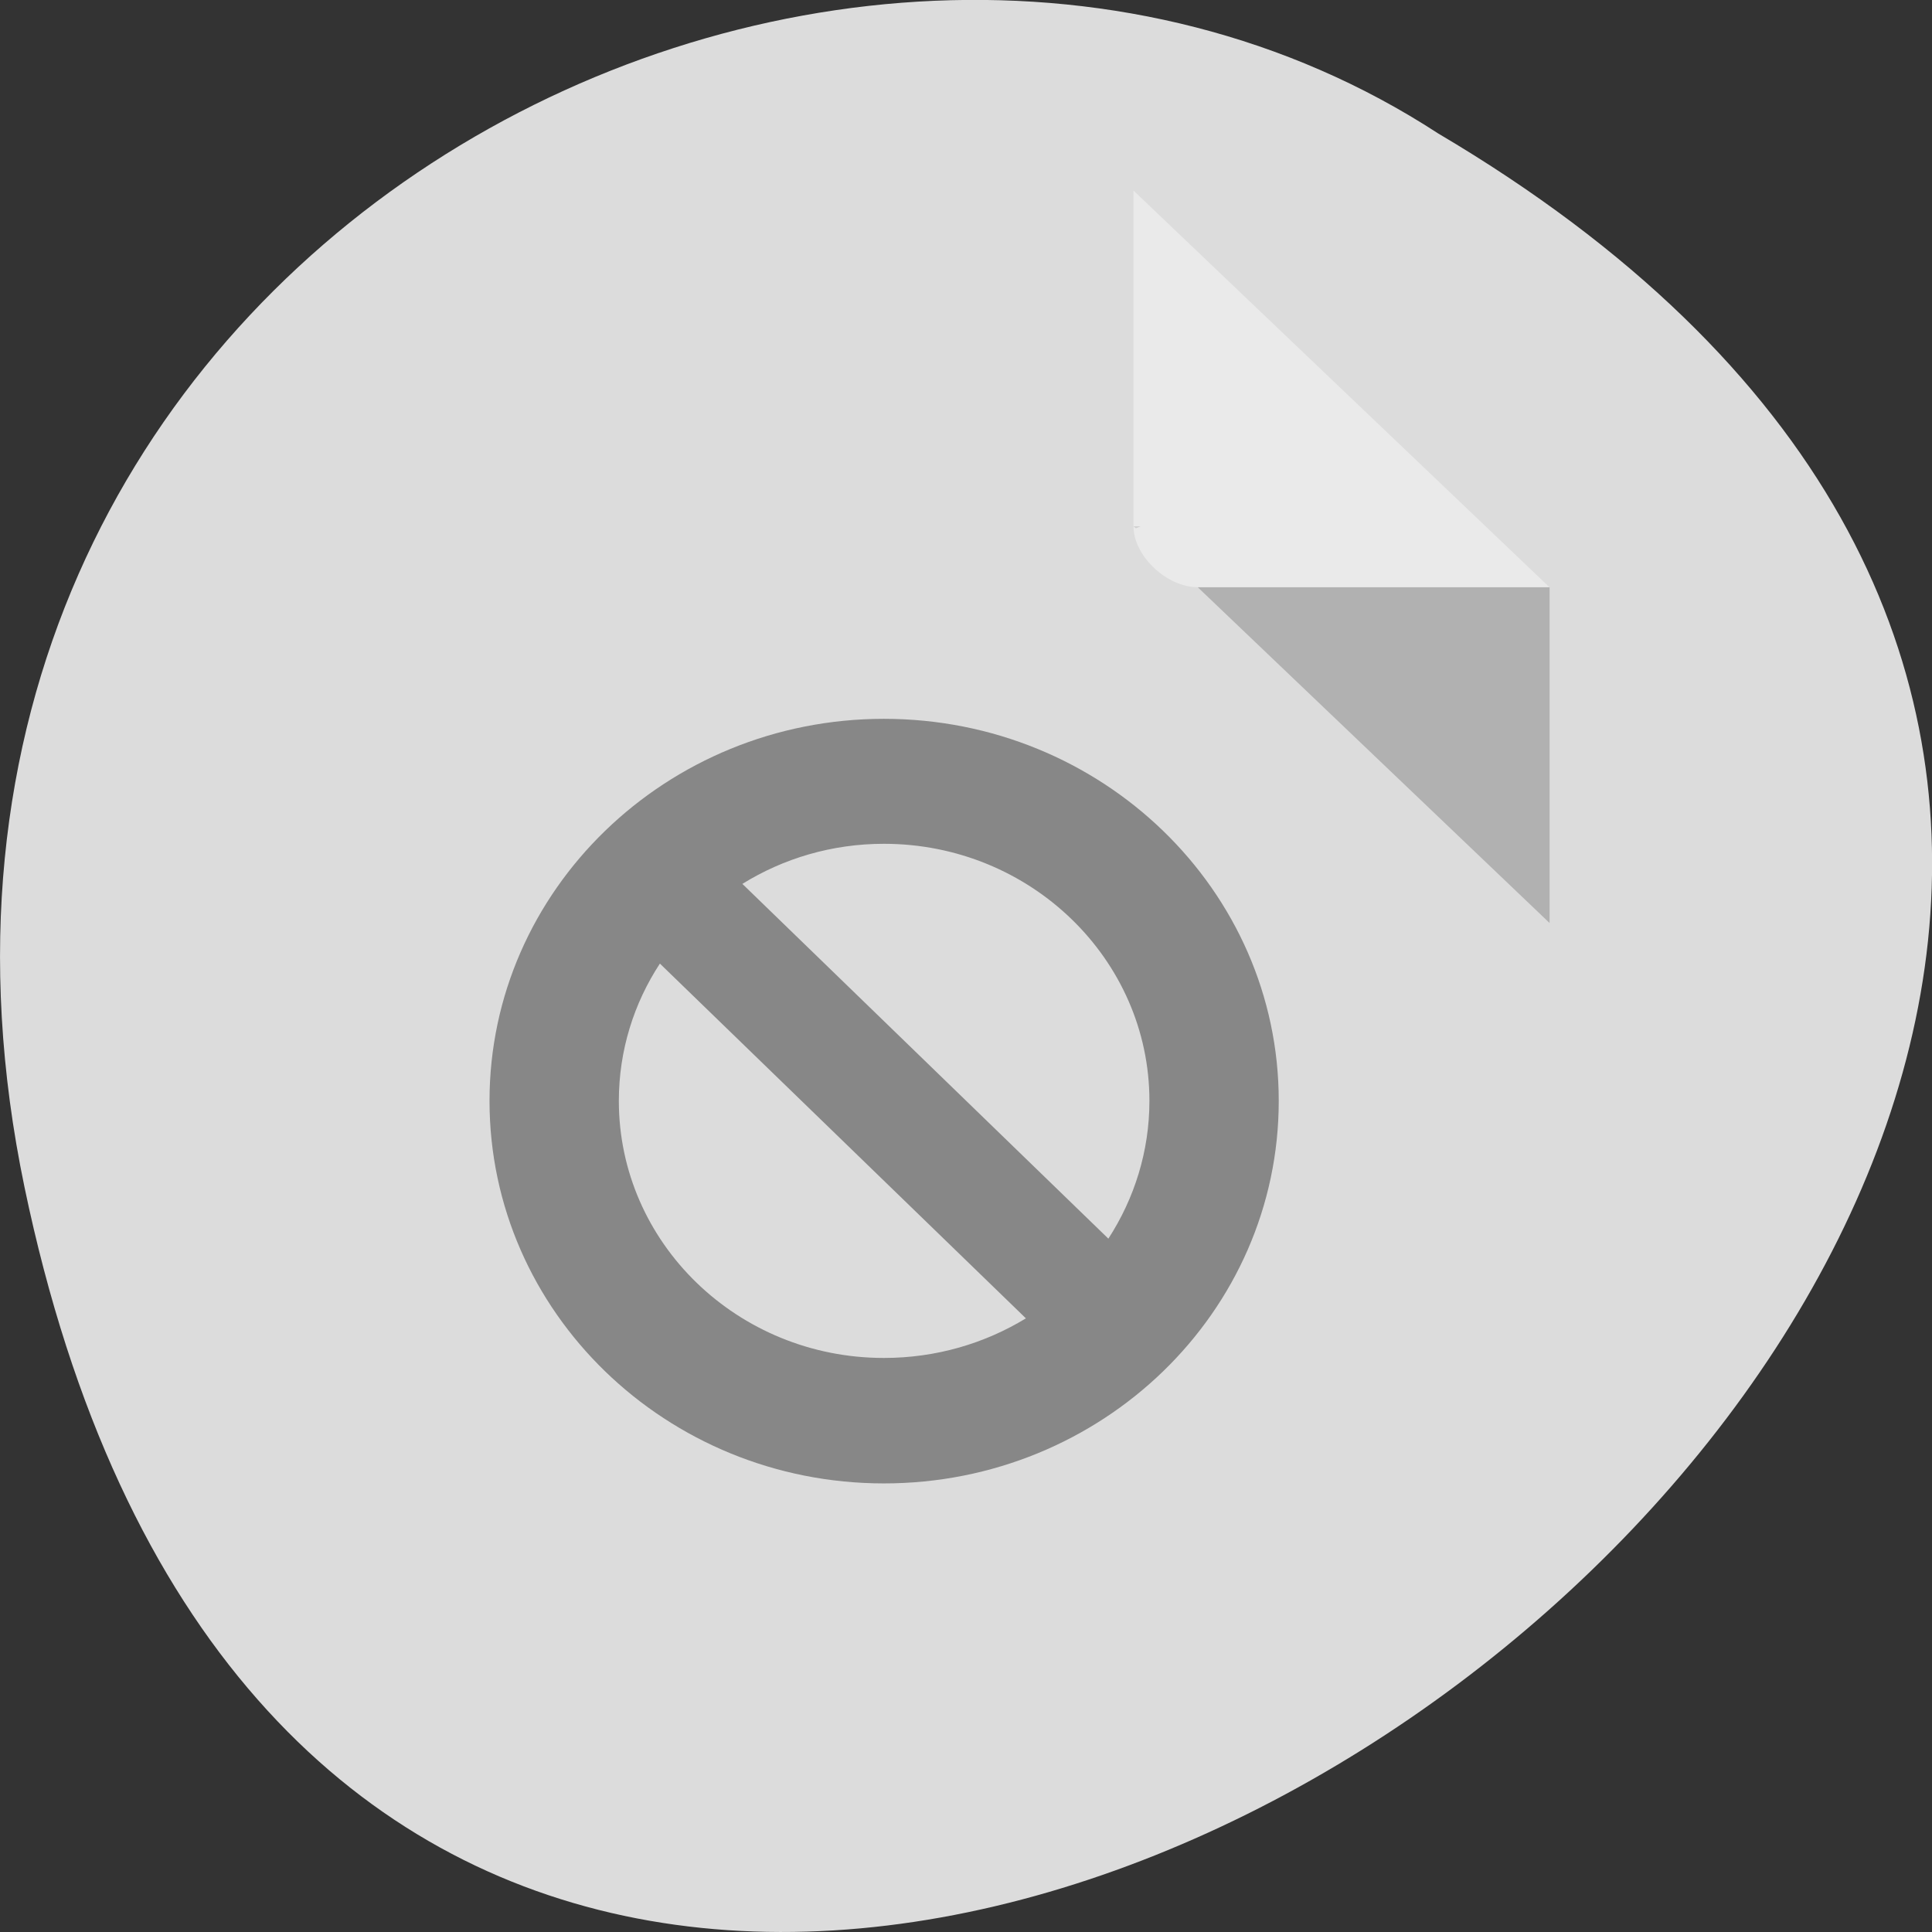 <svg xmlns="http://www.w3.org/2000/svg" viewBox="0 0 16 16"><rect x="0" y="0" width="16" height="16" fill="#333333" stroke="none"/><g style="fill:#dcdcdc"><path d="m 0.203 9.832 c 3.125 14.992 24.617 -1.102 11.707 -8.727 c -5.016 -3.266 -13.312 1.016 -11.707 8.727"/><path d="m 3.824 1.578 c -0.273 0 -0.527 0.246 -0.527 0.504 v 10.613 c 0 0.246 0.27 0.508 0.527 0.508 h 8.48 c 0.254 0 0.527 -0.262 0.527 -0.508 v -7.832 l -3.445 -3.285"/></g><path d="m 9.387 4.359 l 0.02 0.016 l 0.039 -0.016 m 0.473 0.504 l 2.914 2.781 v -2.781" style="fill-opacity:0.196"/><path d="m 9.387 1.578 l 3.445 3.285 h -2.914 c -0.258 0 -0.531 -0.262 -0.531 -0.504 v -2.781" style="fill:#fff;fill-opacity:0.392"/><path d="m 7.32 5.953 c -1.801 0 -3.266 1.418 -3.266 3.164 c 0 1.75 1.465 3.168 3.266 3.168 c 1.805 0 3.27 -1.418 3.27 -3.168 c 0 -1.746 -1.465 -3.164 -3.27 -3.164 m 0 1.035 c 1.215 0 2.199 0.957 2.199 2.129 c 0 0.418 -0.125 0.809 -0.34 1.141 l -3.031 -2.938 c 0.34 -0.211 0.742 -0.332 1.172 -0.332 m -1.855 0.992 l 3.031 2.938 c -0.34 0.207 -0.742 0.328 -1.176 0.328 c -1.211 0 -2.195 -0.953 -2.195 -2.129 c 0 -0.418 0.125 -0.809 0.34 -1.137" style="fill:#878787"/></svg>